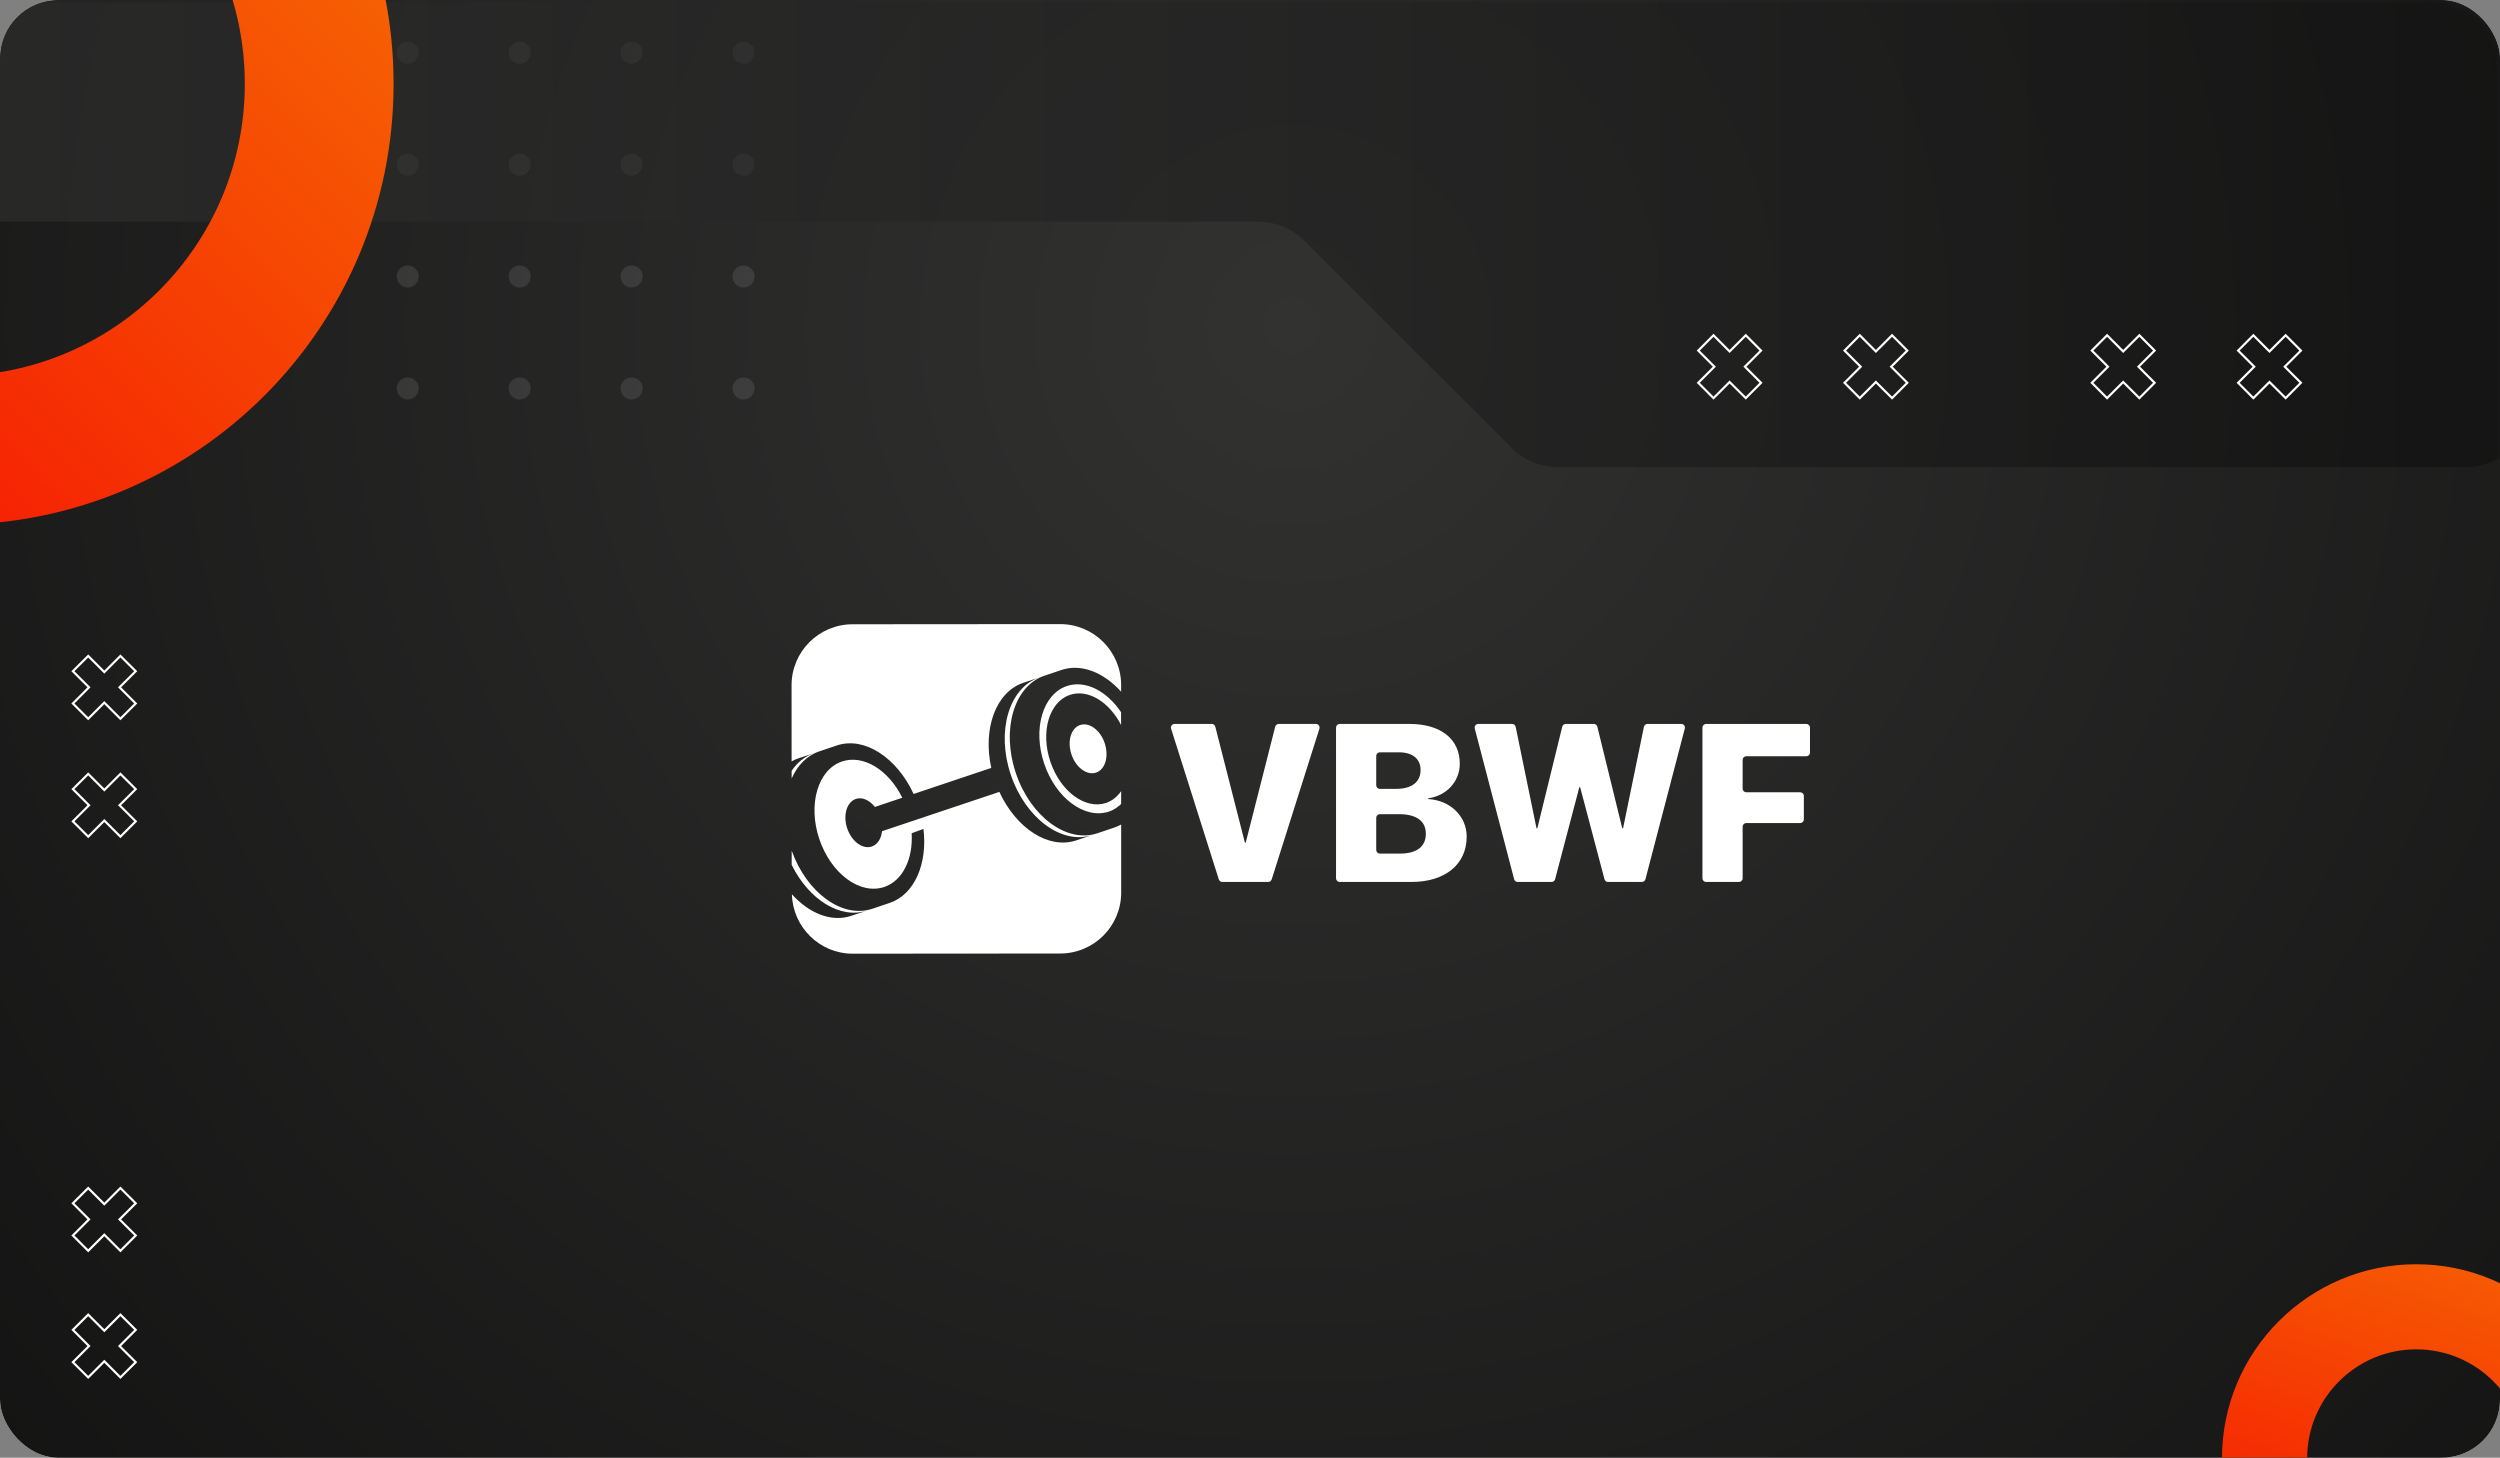 <svg width="343" height="200" viewBox="0 0 343 200" fill="none" xmlns="http://www.w3.org/2000/svg">
<rect x="0" y="0" width="343" height="200" fill="#808080" stroke="none"/>
<g clip-path="url(#clip0_1442_8025)">
<rect width="343" height="200" rx="8" fill="white"/>
<rect width="343" height="200" rx="8" fill="url(#paint0_radial_1442_8025)"/>
<mask id="mask0_1442_8025" style="mask-type:luminance" maskUnits="userSpaceOnUse" x="44" y="-26" width="209" height="122">
<path d="M253 -26H44V95.915H253V-26Z" fill="white"/>
</mask>
<g mask="url(#mask0_1442_8025)">
<path opacity="0.1" d="M-5.487 -25C-6.324 -25 -7 -24.324 -7 -23.487C-7 -22.65 -6.324 -21.974 -5.487 -21.974C-4.65 -21.974 -3.974 -22.65 -3.974 -23.487C-3.974 -24.324 -4.65 -25 -5.487 -25ZM9.866 -25C9.028 -25 8.353 -24.324 8.353 -23.487C8.353 -22.65 9.028 -21.974 9.866 -21.974C10.703 -21.974 11.379 -22.65 11.379 -23.487C11.379 -24.324 10.703 -25 9.866 -25ZM25.226 -25C24.389 -25 23.713 -24.324 23.713 -23.487C23.713 -22.65 24.389 -21.974 25.226 -21.974C26.063 -21.974 26.739 -22.65 26.739 -23.487C26.739 -24.324 26.063 -25 25.226 -25ZM40.586 -25C39.749 -25 39.073 -24.324 39.073 -23.487C39.073 -22.65 39.749 -21.974 40.586 -21.974C41.423 -21.974 42.099 -22.65 42.099 -23.487C42.099 -24.324 41.416 -25 40.586 -25ZM-5.487 -9.647C-6.324 -9.647 -7 -8.972 -7 -8.134C-7 -7.297 -6.324 -6.621 -5.487 -6.621C-4.65 -6.621 -3.974 -7.297 -3.974 -8.134C-3.974 -8.964 -4.65 -9.647 -5.487 -9.647ZM9.866 -9.647C9.028 -9.647 8.353 -8.972 8.353 -8.134C8.353 -7.297 9.028 -6.621 9.866 -6.621C10.703 -6.621 11.379 -7.297 11.379 -8.134C11.386 -8.964 10.703 -9.647 9.866 -9.647ZM25.226 -9.647C24.389 -9.647 23.713 -8.972 23.713 -8.134C23.713 -7.297 24.389 -6.621 25.226 -6.621C26.063 -6.621 26.739 -7.297 26.739 -8.134C26.739 -8.964 26.063 -9.647 25.226 -9.647ZM40.586 -9.647C39.749 -9.647 39.073 -8.972 39.073 -8.134C39.073 -7.297 39.749 -6.621 40.586 -6.621C41.423 -6.621 42.099 -7.297 42.099 -8.134C42.099 -8.964 41.416 -9.647 40.586 -9.647ZM-5.487 5.713C-6.324 5.713 -7 6.389 -7 7.226C-7 8.063 -6.324 8.739 -5.487 8.739C-4.65 8.739 -3.974 8.063 -3.974 7.226C-3.974 6.389 -4.65 5.713 -5.487 5.713ZM9.866 5.713C9.028 5.713 8.353 6.389 8.353 7.226C8.353 8.063 9.028 8.739 9.866 8.739C10.703 8.739 11.379 8.063 11.379 7.226C11.386 6.389 10.703 5.713 9.866 5.713ZM25.226 5.713C24.389 5.713 23.713 6.389 23.713 7.226C23.713 8.063 24.389 8.739 25.226 8.739C26.063 8.739 26.739 8.063 26.739 7.226C26.739 6.389 26.063 5.713 25.226 5.713ZM40.586 5.713C39.749 5.713 39.073 6.389 39.073 7.226C39.073 8.063 39.749 8.739 40.586 8.739C41.423 8.739 42.099 8.063 42.099 7.226C42.099 6.389 41.416 5.713 40.586 5.713ZM-5.487 21.073C-6.324 21.073 -7 21.749 -7 22.586C-7 23.423 -6.324 24.099 -5.487 24.099C-4.65 24.099 -3.974 23.423 -3.974 22.586C-3.974 21.749 -4.65 21.073 -5.487 21.073ZM9.866 21.073C9.028 21.073 8.353 21.749 8.353 22.586C8.353 23.423 9.028 24.099 9.866 24.099C10.703 24.099 11.379 23.423 11.379 22.586C11.386 21.749 10.703 21.073 9.866 21.073ZM25.226 21.073C24.389 21.073 23.713 21.749 23.713 22.586C23.713 23.423 24.389 24.099 25.226 24.099C26.063 24.099 26.739 23.423 26.739 22.586C26.739 21.749 26.063 21.073 25.226 21.073ZM40.586 21.073C39.749 21.073 39.073 21.749 39.073 22.586C39.073 23.423 39.749 24.099 40.586 24.099C41.423 24.099 42.099 23.423 42.099 22.586C42.099 21.749 41.416 21.073 40.586 21.073ZM-5.487 36.426C-6.324 36.426 -7 37.102 -7 37.939C-7 38.776 -6.324 39.452 -5.487 39.452C-4.65 39.452 -3.974 38.776 -3.974 37.939C-3.974 37.102 -4.65 36.426 -5.487 36.426ZM9.866 36.426C9.028 36.426 8.353 37.102 8.353 37.939C8.353 38.776 9.028 39.452 9.866 39.452C10.703 39.452 11.379 38.776 11.379 37.939C11.386 37.102 10.703 36.426 9.866 36.426ZM25.226 36.426C24.389 36.426 23.713 37.102 23.713 37.939C23.713 38.776 24.389 39.452 25.226 39.452C26.063 39.452 26.739 38.776 26.739 37.939C26.739 37.102 26.063 36.426 25.226 36.426ZM40.586 36.426C39.749 36.426 39.073 37.102 39.073 37.939C39.073 38.776 39.749 39.452 40.586 39.452C41.423 39.452 42.099 38.776 42.099 37.939C42.099 37.102 41.416 36.426 40.586 36.426ZM-5.487 51.786C-6.324 51.786 -7 52.462 -7 53.299C-7 54.136 -6.324 54.812 -5.487 54.812C-4.65 54.812 -3.974 54.136 -3.974 53.299C-3.974 52.462 -4.65 51.786 -5.487 51.786ZM9.866 51.786C9.028 51.786 8.353 52.462 8.353 53.299C8.353 54.136 9.028 54.812 9.866 54.812C10.703 54.812 11.379 54.136 11.379 53.299C11.386 52.462 10.703 51.786 9.866 51.786ZM25.226 51.786C24.389 51.786 23.713 52.462 23.713 53.299C23.713 54.136 24.389 54.812 25.226 54.812C26.063 54.812 26.739 54.136 26.739 53.299C26.739 52.462 26.063 51.786 25.226 51.786ZM40.586 51.786C39.749 51.786 39.073 52.462 39.073 53.299C39.073 54.136 39.749 54.812 40.586 54.812C41.423 54.812 42.099 54.136 42.099 53.299C42.099 52.462 41.416 51.786 40.586 51.786ZM55.939 -25C55.102 -25 54.426 -24.324 54.426 -23.487C54.426 -22.65 55.102 -21.974 55.939 -21.974C56.776 -21.974 57.452 -22.65 57.452 -23.487C57.452 -24.324 56.776 -25 55.939 -25ZM71.299 -25C70.462 -25 69.786 -24.324 69.786 -23.487C69.786 -22.65 70.462 -21.974 71.299 -21.974C72.136 -21.974 72.812 -22.65 72.812 -23.487C72.812 -24.324 72.136 -25 71.299 -25ZM86.652 -25C85.815 -25 85.139 -24.324 85.139 -23.487C85.139 -22.65 85.815 -21.974 86.652 -21.974C87.489 -21.974 88.165 -22.65 88.165 -23.487C88.165 -24.324 87.489 -25 86.652 -25ZM102.012 -21.974C102.849 -21.974 103.525 -22.65 103.525 -23.487C103.525 -24.324 102.849 -25 102.012 -25C101.175 -25 100.499 -24.324 100.499 -23.487C100.499 -22.65 101.175 -21.974 102.012 -21.974ZM55.939 -9.647C55.102 -9.647 54.426 -8.972 54.426 -8.134C54.426 -7.297 55.102 -6.621 55.939 -6.621C56.776 -6.621 57.452 -7.297 57.452 -8.134C57.452 -8.964 56.776 -9.647 55.939 -9.647ZM71.299 -9.647C70.462 -9.647 69.786 -8.972 69.786 -8.134C69.786 -7.297 70.462 -6.621 71.299 -6.621C72.136 -6.621 72.812 -7.297 72.812 -8.134C72.812 -8.964 72.136 -9.647 71.299 -9.647ZM86.652 -9.647C85.815 -9.647 85.139 -8.972 85.139 -8.134C85.139 -7.297 85.815 -6.621 86.652 -6.621C87.489 -6.621 88.165 -7.297 88.165 -8.134C88.172 -8.964 87.489 -9.647 86.652 -9.647ZM102.012 -9.647C101.175 -9.647 100.499 -8.972 100.499 -8.134C100.499 -7.297 101.175 -6.621 102.012 -6.621C102.849 -6.621 103.525 -7.297 103.525 -8.134C103.525 -8.964 102.849 -9.647 102.012 -9.647ZM55.939 5.713C55.102 5.713 54.426 6.389 54.426 7.226C54.426 8.063 55.102 8.739 55.939 8.739C56.776 8.739 57.452 8.063 57.452 7.226C57.452 6.389 56.776 5.713 55.939 5.713ZM71.299 5.713C70.462 5.713 69.786 6.389 69.786 7.226C69.786 8.063 70.462 8.739 71.299 8.739C72.136 8.739 72.812 8.063 72.812 7.226C72.812 6.389 72.136 5.713 71.299 5.713ZM86.652 5.713C85.815 5.713 85.139 6.389 85.139 7.226C85.139 8.063 85.815 8.739 86.652 8.739C87.489 8.739 88.165 8.063 88.165 7.226C88.172 6.389 87.489 5.713 86.652 5.713ZM102.012 5.713C101.175 5.713 100.499 6.389 100.499 7.226C100.499 8.063 101.175 8.739 102.012 8.739C102.849 8.739 103.525 8.063 103.525 7.226C103.525 6.389 102.849 5.713 102.012 5.713ZM55.939 21.073C55.102 21.073 54.426 21.749 54.426 22.586C54.426 23.423 55.102 24.099 55.939 24.099C56.776 24.099 57.452 23.423 57.452 22.586C57.452 21.749 56.776 21.073 55.939 21.073ZM71.299 21.073C70.462 21.073 69.786 21.749 69.786 22.586C69.786 23.423 70.462 24.099 71.299 24.099C72.136 24.099 72.812 23.423 72.812 22.586C72.812 21.749 72.136 21.073 71.299 21.073ZM86.652 21.073C85.815 21.073 85.139 21.749 85.139 22.586C85.139 23.423 85.815 24.099 86.652 24.099C87.489 24.099 88.165 23.423 88.165 22.586C88.172 21.749 87.489 21.073 86.652 21.073ZM102.012 21.073C101.175 21.073 100.499 21.749 100.499 22.586C100.499 23.423 101.175 24.099 102.012 24.099C102.849 24.099 103.525 23.423 103.525 22.586C103.525 21.749 102.849 21.073 102.012 21.073ZM55.939 36.426C55.102 36.426 54.426 37.102 54.426 37.939C54.426 38.776 55.102 39.452 55.939 39.452C56.776 39.452 57.452 38.776 57.452 37.939C57.452 37.102 56.776 36.426 55.939 36.426ZM71.299 36.426C70.462 36.426 69.786 37.102 69.786 37.939C69.786 38.776 70.462 39.452 71.299 39.452C72.136 39.452 72.812 38.776 72.812 37.939C72.812 37.102 72.136 36.426 71.299 36.426ZM86.652 36.426C85.815 36.426 85.139 37.102 85.139 37.939C85.139 38.776 85.815 39.452 86.652 39.452C87.489 39.452 88.165 38.776 88.165 37.939C88.172 37.102 87.489 36.426 86.652 36.426ZM102.012 36.426C101.175 36.426 100.499 37.102 100.499 37.939C100.499 38.776 101.175 39.452 102.012 39.452C102.849 39.452 103.525 38.776 103.525 37.939C103.525 37.102 102.849 36.426 102.012 36.426ZM55.939 51.786C55.102 51.786 54.426 52.462 54.426 53.299C54.426 54.136 55.102 54.812 55.939 54.812C56.776 54.812 57.452 54.136 57.452 53.299C57.452 52.462 56.776 51.786 55.939 51.786ZM71.299 51.786C70.462 51.786 69.786 52.462 69.786 53.299C69.786 54.136 70.462 54.812 71.299 54.812C72.136 54.812 72.812 54.136 72.812 53.299C72.812 52.462 72.136 51.786 71.299 51.786ZM86.652 51.786C85.815 51.786 85.139 52.462 85.139 53.299C85.139 54.136 85.815 54.812 86.652 54.812C87.489 54.812 88.165 54.136 88.165 53.299C88.172 52.462 87.489 51.786 86.652 51.786ZM102.012 51.786C101.175 51.786 100.499 52.462 100.499 53.299C100.499 54.136 101.175 54.812 102.012 54.812C102.849 54.812 103.525 54.136 103.525 53.299C103.525 52.462 102.849 51.786 102.012 51.786Z" fill="white"/>
</g>
<mask id="mask1_1442_8025" style="mask-type:luminance" maskUnits="userSpaceOnUse" x="-7" y="0" width="351" height="205">
<path d="M334.13 0H2C-2.971 0 -7 4.029 -7 9V195.239C-7 200.21 -2.971 204.239 2 204.239H334.13C339.101 204.239 343.13 200.21 343.13 195.239V9C343.13 4.029 339.101 0 334.13 0Z" fill="white"/>
</mask>
<g mask="url(#mask1_1442_8025)">
<path opacity="0.6" d="M347.315 -6.783C347.315 -11.754 343.286 -15.783 338.315 -15.783H-1.74C-6.711 -15.783 -10.74 -11.754 -10.74 -6.783V21.407C-10.74 26.377 -6.711 30.407 -1.74 30.407H172.608C174.994 30.407 177.284 31.355 178.971 33.043L207.383 61.455C209.071 63.142 211.36 64.091 213.747 64.091H338.315C343.286 64.091 347.315 60.061 347.315 55.091V-6.783Z" fill="url(#paint1_linear_1442_8025)"/>
</g>
<mask id="mask2_1442_8025" style="mask-type:luminance" maskUnits="userSpaceOnUse" x="-16" y="-13" width="273" height="159">
<path d="M256.13 -13H-16V145.74H256.13V-13Z" fill="white"/>
</mask>
<g mask="url(#mask2_1442_8025)">
<path d="M-6.5 -49C-39.914 -49 -67 -21.914 -67 11.5C-67 44.914 -39.914 72 -6.5 72C26.914 72 54 44.914 54 11.5C54.007 -21.914 26.914 -49 -6.5 -49ZM-6.5 51.587C-28.637 51.587 -46.587 33.637 -46.587 11.5C-46.587 -10.637 -28.637 -28.587 -6.5 -28.587C15.637 -28.587 33.587 -10.637 33.587 11.5C33.587 33.644 15.637 51.587 -6.5 51.587Z" fill="url(#paint2_linear_1442_8025)"/>
</g>
<mask id="mask3_1442_8025" style="mask-type:luminance" maskUnits="userSpaceOnUse" x="10" y="-13" width="386" height="226">
<path d="M396 -13H10V212.163H396V-13Z" fill="white"/>
</mask>
<g mask="url(#mask3_1442_8025)">
<path d="M331.504 173.455C316.781 173.455 304.852 185.384 304.852 200.108C304.852 214.817 316.781 226.76 331.504 226.76C346.213 226.76 358.157 214.831 358.157 200.108C358.142 185.384 346.213 173.455 331.504 173.455ZM331.504 215.058C323.249 215.058 316.54 208.363 316.54 200.093C316.54 191.838 323.235 185.129 331.504 185.129C339.759 185.129 346.469 191.824 346.469 200.093C346.454 208.363 339.759 215.058 331.504 215.058Z" fill="url(#paint3_linear_1442_8025)"/>
</g>
<path d="M309.16 46L307.07 48.1L309.28 50.31L307.07 52.52L309.16 54.62L311.37 52.41L313.59 54.62L315.68 52.52L313.47 50.31L315.68 48.1L313.59 46L311.37 48.22L309.16 46Z" stroke="white" stroke-width="0.3" stroke-miterlimit="10"/>
<path d="M289.09 46L287 48.1L289.21 50.31L287 52.52L289.09 54.62L291.3 52.41L293.52 54.62L295.61 52.52L293.4 50.31L295.61 48.1L293.52 46L291.3 48.22L289.09 46Z" stroke="white" stroke-width="0.3" stroke-miterlimit="10"/>
<path d="M255.16 46L253.07 48.1L255.28 50.31L253.07 52.52L255.16 54.62L257.37 52.41L259.59 54.62L261.68 52.52L259.47 50.31L261.68 48.1L259.59 46L257.37 48.22L255.16 46Z" stroke="white" stroke-width="0.3" stroke-miterlimit="10"/>
<path d="M235.09 46L233 48.1L235.21 50.31L233 52.52L235.09 54.62L237.3 52.41L239.52 54.62L241.61 52.52L239.4 50.31L241.61 48.1L239.52 46L237.3 48.22L235.09 46Z" stroke="white" stroke-width="0.3" stroke-miterlimit="10"/>
<path d="M12.1 106.18L10 108.27L12.21 110.48L10 112.69L12.1 114.79L14.31 112.58L16.52 114.79L18.62 112.69L16.4 110.48L18.62 108.27L16.52 106.18L14.31 108.39L12.1 106.18Z" stroke="white" stroke-width="0.3" stroke-miterlimit="10"/>
<path d="M12.1 163L10 165.09L12.21 167.3L10 169.51L12.1 171.61L14.31 169.4L16.52 171.61L18.62 169.51L16.4 167.3L18.62 165.09L16.52 163L14.31 165.21L12.1 163Z" stroke="white" stroke-width="0.3" stroke-miterlimit="10"/>
<path d="M12.1 180.369L10 182.459L12.21 184.679L10 186.889L12.1 188.979L14.31 186.769L16.52 188.979L18.62 186.889L16.4 184.679L18.62 182.459L16.52 180.369L14.31 182.579L12.1 180.369Z" stroke="white" stroke-width="0.3" stroke-miterlimit="10"/>
<path d="M12.1 90L10 92.09L12.21 94.3L10 96.52L12.1 98.61L14.31 96.4L16.52 98.61L18.62 96.52L16.4 94.3L18.62 92.09L16.52 90L14.31 92.21L12.1 90Z" stroke="white" stroke-width="0.3" stroke-miterlimit="10"/>
<path d="M148.19 99.474C146.932 99.894 146.403 101.693 147.003 103.503C147.6 105.298 149.122 106.422 150.38 106.002C151.638 105.582 152.168 103.783 151.568 101.973C150.968 100.163 149.448 99.054 148.19 99.474ZM146.389 94.119C143.068 95.232 141.659 99.995 143.257 104.757C144.855 109.519 148.842 112.458 152.164 111.345C152.8 111.133 153.331 110.762 153.816 110.309L153.826 108.548C153.292 109.296 152.618 109.86 151.772 110.156C148.904 111.123 145.472 108.574 144.108 104.49C142.727 100.393 143.947 96.297 146.801 95.334C149.288 94.499 152.188 96.308 153.813 99.471L153.809 97.713C151.858 94.807 148.935 93.274 146.389 94.119ZM145.435 85.627L116.963 85.649C112.349 85.656 108.597 89.406 108.603 94.02L108.607 104.467C108.892 104.307 109.195 104.159 109.52 104.052C109.916 103.917 110.793 103.63 111.726 103.317C110.439 103.742 109.399 104.601 108.612 105.758L108.617 106.81C109.416 105.004 110.721 103.643 112.447 103.074C113.435 102.736 114.382 102.42 114.806 102.28C118.592 101.003 123.046 103.943 125.348 108.932L136.004 105.356C134.817 99.989 136.611 94.958 140.397 93.681C140.891 93.512 142.121 93.098 143.294 92.709L142.603 92.946C138.433 94.341 136.668 100.314 138.678 106.29C140.684 112.252 145.69 115.959 149.86 114.564C148.927 114.877 148.064 115.161 147.654 115.3C143.868 116.576 139.414 113.636 137.112 108.647L121.014 114.041C120.906 115.054 120.4 115.872 119.609 116.142C118.351 116.562 116.847 115.45 116.232 113.643C115.635 111.848 116.164 110.048 117.42 109.614C118.294 109.312 119.301 109.782 120.034 110.71L123.794 109.453C121.929 105.659 118.479 103.49 115.539 104.47C112.217 105.583 110.808 110.346 112.406 115.108C114.004 119.87 117.991 122.809 121.313 121.696C123.87 120.833 125.283 117.828 125.081 114.319L126.697 113.726C127.275 118.502 125.48 122.737 122.045 123.886C121.621 124.027 120.674 124.343 119.686 124.681C115.589 126.062 110.686 122.501 108.623 116.715L108.616 118.655C110.967 123.424 115.292 126.164 118.98 124.921C118.047 125.234 117.184 125.518 116.774 125.656C114.06 126.564 111.01 125.31 108.648 122.693C108.771 127.209 112.456 130.852 116.995 130.845L145.467 130.823C150.096 130.814 153.833 127.066 153.827 122.453L153.824 113.118C153.539 113.278 153.236 113.425 152.911 113.532C152.486 113.673 151.539 113.989 150.551 114.327C146.381 115.722 141.364 112.032 139.369 106.053C137.363 100.091 139.127 94.118 143.294 92.709C144.283 92.37 145.23 92.055 145.654 91.914C148.368 91.007 151.45 92.269 153.815 94.901L153.821 93.983C153.815 89.369 150.064 85.618 145.435 85.627Z" fill="white"/>
<path d="M234.075 121.004C233.799 121.004 233.575 120.78 233.575 120.504V99.824C233.575 99.548 233.799 99.324 234.075 99.324H247.829C248.105 99.324 248.329 99.548 248.329 99.824V103.256C248.329 103.533 248.105 103.756 247.829 103.756H239.589C239.313 103.756 239.089 103.98 239.089 104.256V108.199C239.089 108.475 239.313 108.699 239.589 108.699H246.988C247.264 108.699 247.488 108.923 247.488 109.199V112.421C247.488 112.697 247.264 112.921 246.988 112.921H239.589C239.313 112.921 239.089 113.145 239.089 113.421V120.504C239.089 120.78 238.865 121.004 238.589 121.004H234.075Z" fill="white"/>
<path d="M208.224 121.004C207.997 121.004 207.798 120.851 207.74 120.631L202.337 99.951C202.255 99.634 202.494 99.324 202.821 99.324H207.46C207.698 99.324 207.902 99.491 207.95 99.724L210.802 113.605C210.808 113.635 210.835 113.657 210.866 113.657C210.897 113.657 210.923 113.637 210.93 113.607L214.34 99.705C214.395 99.481 214.596 99.324 214.826 99.324H218.669C218.899 99.324 219.1 99.481 219.155 99.705L222.564 113.607C222.572 113.637 222.598 113.657 222.628 113.657C222.66 113.657 222.686 113.635 222.693 113.605L225.545 99.724C225.592 99.491 225.797 99.324 226.034 99.324H230.673C231.001 99.324 231.24 99.634 231.157 99.951L225.754 120.631C225.697 120.851 225.498 121.004 225.271 121.004H220.618C220.391 121.004 220.193 120.851 220.135 120.632L216.806 108.044C216.798 108.014 216.771 107.993 216.74 107.993C216.709 107.993 216.682 108.014 216.674 108.044L213.36 120.632C213.302 120.851 213.103 121.004 212.876 121.004H208.224Z" fill="white"/>
<path d="M183.804 121.004C183.528 121.004 183.304 120.78 183.304 120.504V99.824C183.304 99.548 183.528 99.324 183.804 99.324H193.385C197.682 99.324 200.281 101.398 200.281 104.778V104.808C200.281 107.24 198.429 109.184 195.989 109.519C195.961 109.523 195.939 109.547 195.939 109.576C195.939 109.607 195.963 109.632 195.994 109.634C198.928 109.808 201.228 111.947 201.228 114.769V114.799C201.228 118.57 198.298 121.004 193.655 121.004H183.804ZM191.928 103.216H189.318C189.041 103.216 188.818 103.439 188.818 103.716V107.734C188.818 108.01 189.041 108.234 189.318 108.234H191.522C193.731 108.234 194.902 107.272 194.902 105.649V105.619C194.902 104.117 193.791 103.216 191.928 103.216ZM191.928 111.704H189.318C189.041 111.704 188.818 111.928 188.818 112.204V116.613C188.818 116.889 189.041 117.113 189.318 117.113H192.093C194.347 117.113 195.624 116.166 195.624 114.409V114.379C195.624 112.651 194.347 111.704 191.928 111.704Z" fill="white"/>
<path d="M167.699 121.004C167.481 121.004 167.288 120.863 167.222 120.655L160.673 99.975C160.571 99.653 160.812 99.324 161.15 99.324H166.253C166.482 99.324 166.681 99.479 166.738 99.701L170.79 115.575C170.798 115.605 170.825 115.626 170.856 115.626C170.887 115.626 170.914 115.605 170.922 115.575L174.96 99.701C175.016 99.479 175.215 99.324 175.444 99.324H180.547C180.886 99.324 181.126 99.653 181.024 99.975L174.475 120.655C174.409 120.863 174.216 121.004 173.998 121.004H167.699Z" fill="white"/>
</g>
<defs>
<radialGradient id="paint0_radial_1442_8025" cx="0" cy="0" r="1" gradientUnits="userSpaceOnUse" gradientTransform="translate(177.215 44.937) scale(288.67 288.554)">
<stop stop-color="#323231"/>
<stop offset="1" stop-color="#0D0D0D"/>
</radialGradient>
<linearGradient id="paint1_linear_1442_8025" x1="-16.805" y1="24.156" x2="357.111" y2="24.156" gradientUnits="userSpaceOnUse">
<stop stop-color="#323231"/>
<stop offset="1" stop-color="#0D0D0D"/>
</linearGradient>
<linearGradient id="paint2_linear_1442_8025" x1="39.466" y1="-34.462" x2="-65.208" y2="70.212" gradientUnits="userSpaceOnUse">
<stop stop-color="#F66A03"/>
<stop offset="1" stop-color="#F60403"/>
</linearGradient>
<linearGradient id="paint3_linear_1442_8025" x1="344.26" y1="162.528" x2="319.062" y2="236.722" gradientUnits="userSpaceOnUse">
<stop stop-color="#F66A03"/>
<stop offset="1" stop-color="#F60403"/>
</linearGradient>
<clipPath id="clip0_1442_8025">
<rect width="343" height="200" rx="8" fill="white"/>
</clipPath>
</defs>
</svg>

